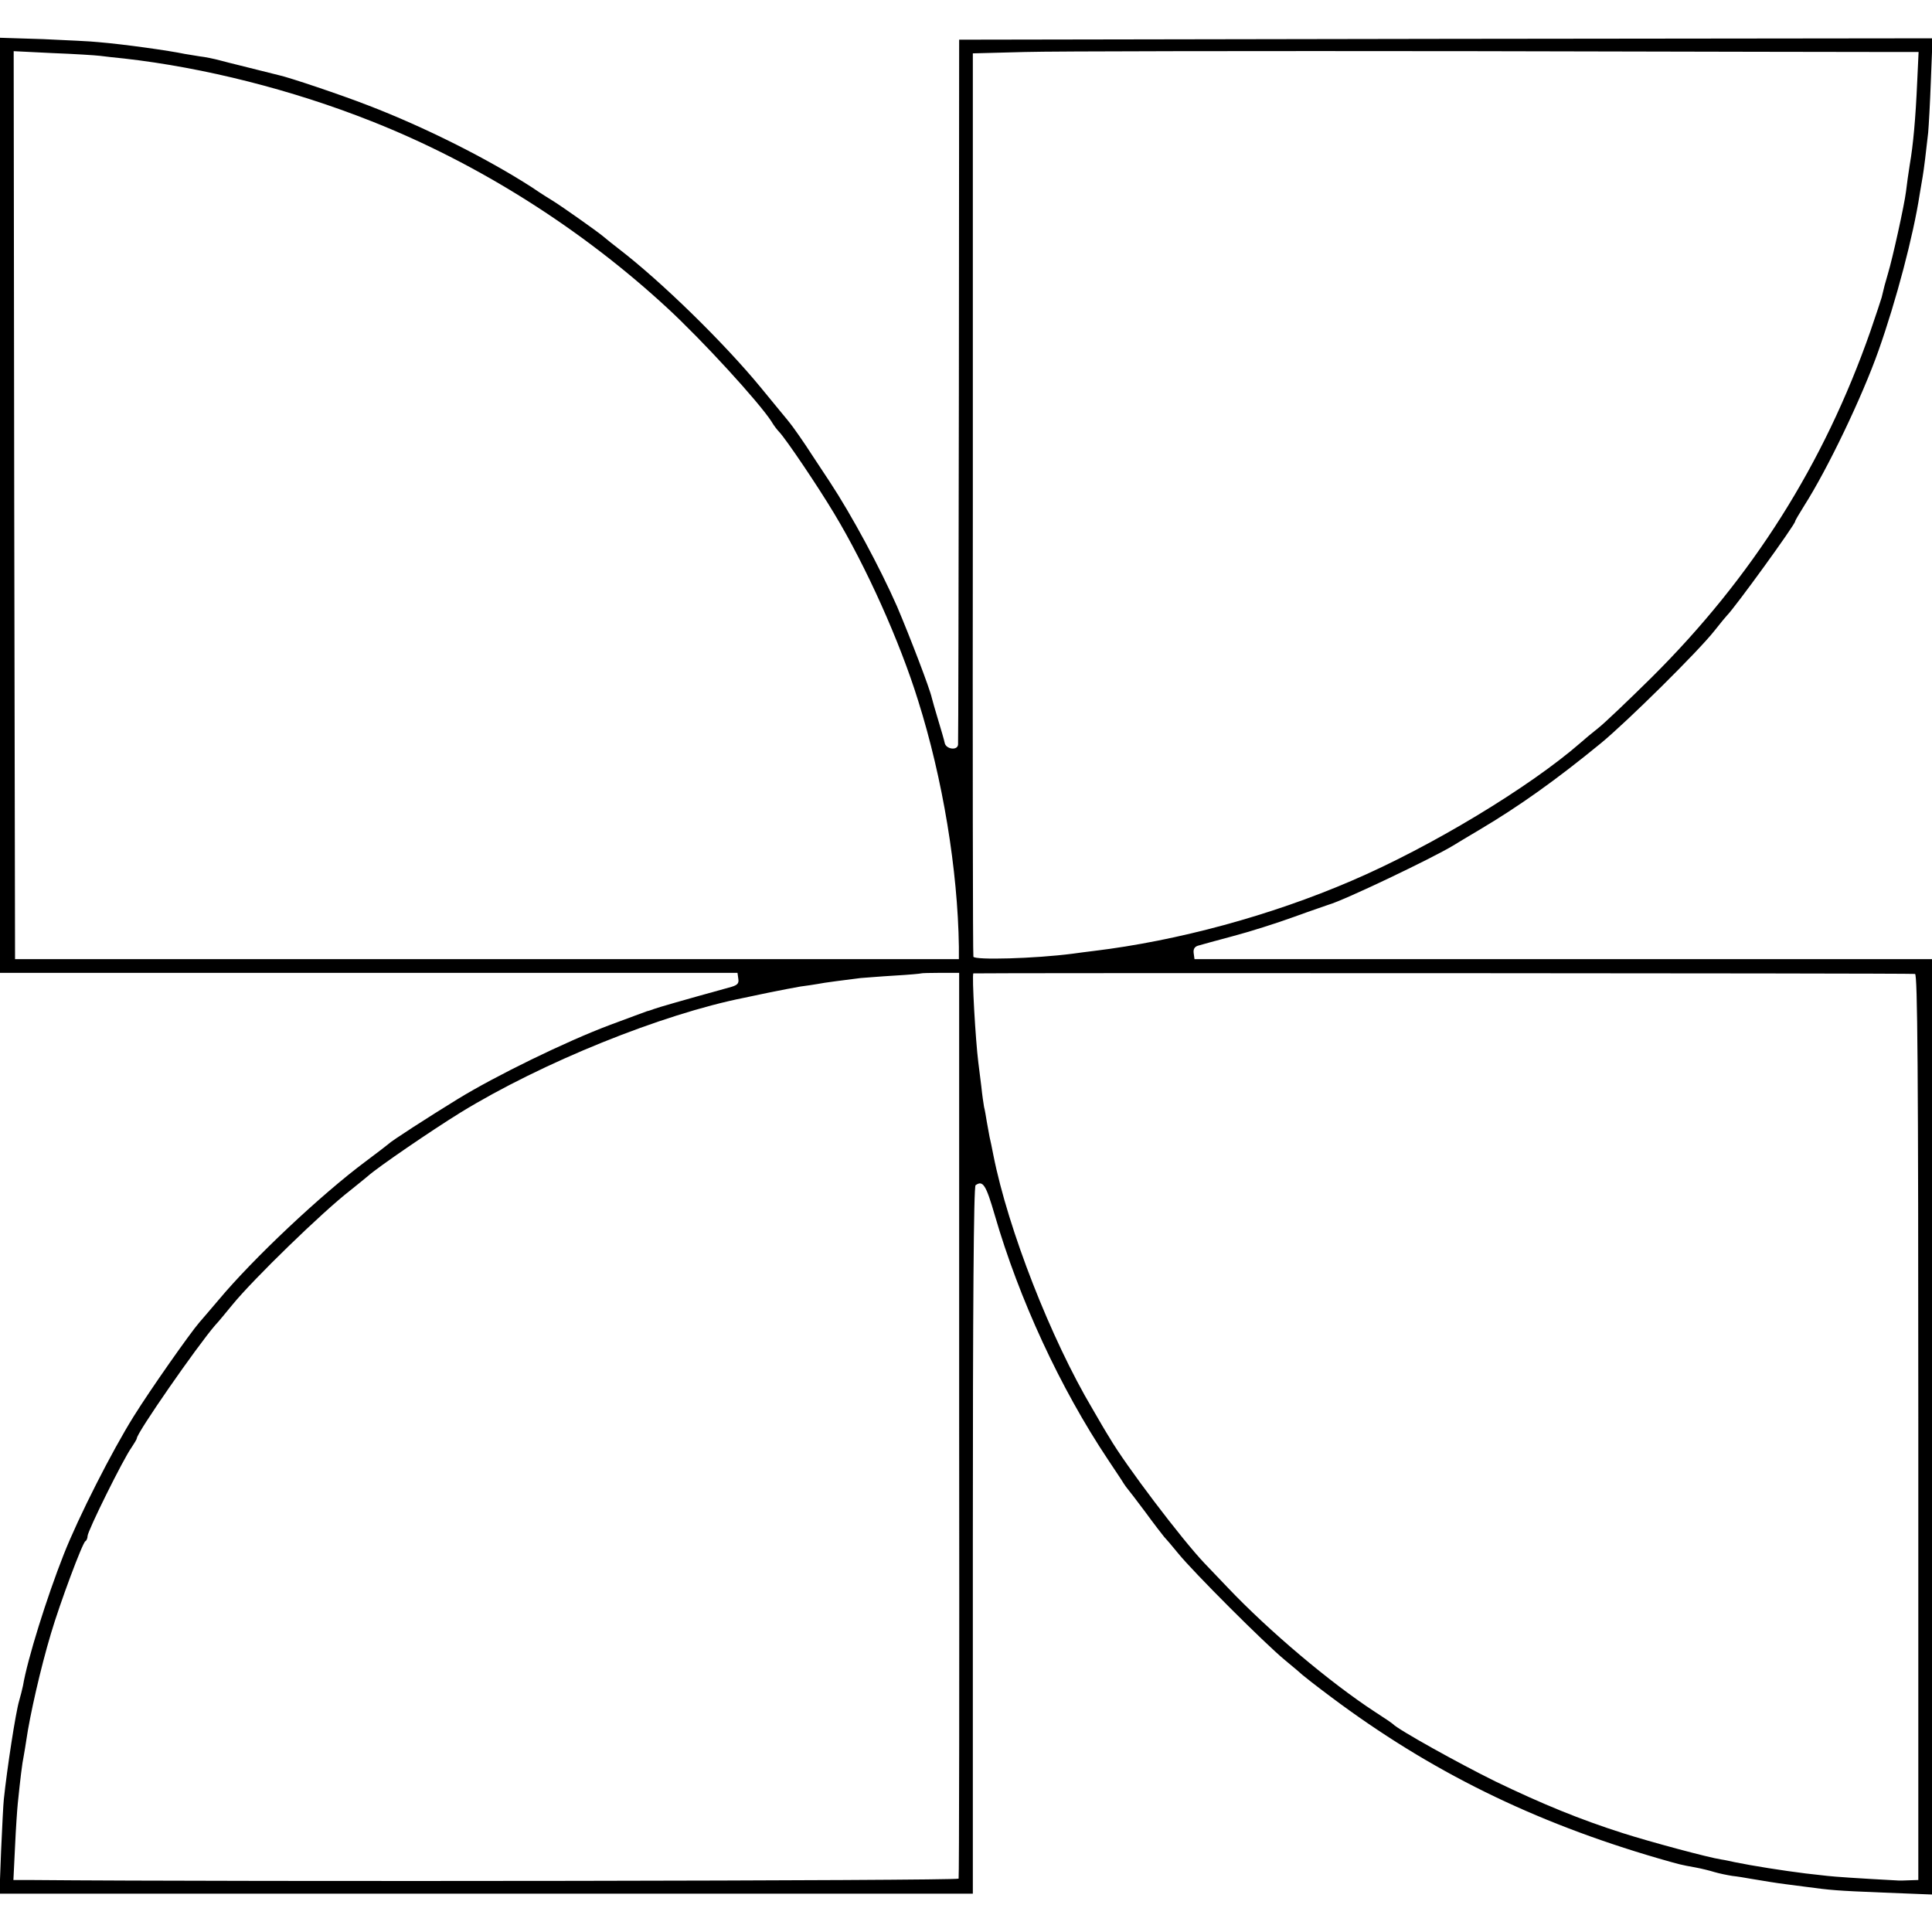 <?xml version="1.0" standalone="no"?>
<!DOCTYPE svg PUBLIC "-//W3C//DTD SVG 20010904//EN"
 "http://www.w3.org/TR/2001/REC-SVG-20010904/DTD/svg10.dtd">
<svg version="1.0" xmlns="http://www.w3.org/2000/svg"
 width="706pt" height="706pt" viewBox="0 0 706 706"
 preserveAspectRatio="xMidYMid meet">
<g transform="translate(0,706) scale(0.1,-0.1)"
fill="#000000" stroke="none">
<path d="M0 5214 l0 -1709 1348 0 1347 0 3 -22 c3 -18 -4 -24 -35 -32 -167
-46 -260 -73 -273 -78 -8 -3 -19 -7 -25 -8 -5 -2 -66 -24 -135 -50 -163 -61
-420 -187 -557 -271 -109 -67 -244 -154 -253 -164 -3 -3 -41 -32 -85 -65 -161
-120 -408 -352 -536 -505 -30 -35 -62 -73 -71 -83 -33 -38 -178 -244 -239
-342 -79 -126 -202 -368 -256 -505 -62 -157 -133 -384 -149 -480 -3 -14 -9
-38 -14 -55 -13 -44 -44 -246 -56 -360 -2 -16 -6 -101 -10 -188 l-6 -157 1778
0 1779 0 0 1291 c0 849 3 1293 10 1298 27 19 38 1 70 -109 89 -307 239 -632
414 -894 25 -38 51 -76 56 -85 6 -9 12 -18 15 -21 3 -3 32 -41 65 -85 32 -44
64 -85 69 -91 6 -6 29 -33 51 -60 55 -68 317 -330 390 -390 33 -27 62 -52 65
-55 3 -3 50 -40 105 -81 362 -271 738 -456 1195 -589 84 -24 80 -23 135 -33
22 -4 54 -12 70 -17 17 -5 46 -11 65 -14 19 -2 49 -7 65 -10 60 -10 96 -16
128 -20 17 -2 52 -7 77 -10 90 -12 108 -14 283 -21 l177 -7 0 1709 0 1709
-1347 0 -1348 0 -3 22 c-2 14 3 23 15 27 10 3 68 19 128 35 61 16 162 48 225
71 63 23 120 42 125 44 57 16 379 170 455 216 8 5 51 31 95 57 147 87 284 185
445 317 96 79 356 336 415 411 22 28 42 52 45 55 28 27 250 333 250 345 0 3
15 28 33 57 86 135 212 398 272 568 64 181 127 419 150 570 4 25 9 54 11 65 4
22 13 95 20 160 2 22 7 109 10 193 l6 152 -1778 -2 -1779 -3 -1 -1280 c-1
-704 -2 -1287 -3 -1296 -2 -23 -45 -17 -49 7 -2 10 -13 48 -24 84 -11 36 -21
72 -23 80 -7 33 -79 221 -127 334 -62 141 -166 334 -245 454 -32 48 -62 94
-68 103 -22 35 -71 105 -80 115 -5 7 -53 64 -105 128 -134 163 -362 386 -518
506 -18 14 -45 35 -60 48 -26 21 -145 105 -180 127 -10 6 -44 27 -76 49 -164
106 -395 222 -601 301 -100 39 -288 102 -325 110 -8 2 -44 11 -80 20 -36 9
-72 18 -80 20 -8 2 -33 8 -55 14 -22 6 -56 13 -75 15 -19 3 -44 7 -55 9 -57
12 -220 35 -315 43 -25 3 -116 7 -202 11 l-158 5 0 -1708z m6918 1656 l93 0
-5 -107 c-6 -138 -15 -234 -27 -303 -5 -30 -11 -75 -14 -100 -6 -49 -49 -244
-66 -300 -10 -34 -15 -52 -23 -87 -3 -10 -21 -65 -41 -123 -170 -486 -431
-899 -799 -1265 -83 -82 -171 -166 -195 -185 -24 -19 -53 -43 -65 -54 -187
-163 -548 -381 -838 -505 -295 -127 -635 -219 -941 -256 -23 -3 -58 -7 -77
-10 -139 -18 -358 -24 -363 -11 -2 6 -3 751 -2 1656 l0 1645 190 5 c105 3 840
4 1635 3 795 -2 1487 -3 1538 -3z m-6553 -14 c17 -2 57 -7 90 -10 291 -33 612
-114 900 -228 391 -154 769 -393 1083 -683 129 -119 334 -343 381 -415 8 -14
21 -31 28 -38 25 -26 141 -198 201 -298 117 -194 240 -468 307 -684 90 -285
145 -619 149 -900 l0 -45 -1724 0 -1725 0 -3 1659 -2 1659 142 -7 c79 -3 157
-8 173 -10z m3140 -5001 c1 -908 0 -1654 -2 -1660 -2 -8 -2616 -12 -3396 -5
l-58 0 6 123 c3 67 8 138 10 157 9 88 16 147 22 175 3 17 7 41 9 55 13 91 52
263 90 390 33 112 116 334 126 338 4 2 8 11 8 19 0 18 131 283 161 324 10 15
19 30 19 33 0 20 219 335 286 413 11 11 39 46 64 76 76 93 329 339 430 417 24
19 53 43 64 52 38 34 233 167 338 232 298 183 736 360 1038 420 14 3 57 12 95
20 39 8 88 17 110 21 23 3 50 7 61 9 23 5 111 16 159 22 17 1 73 6 125 9 52 3
95 7 96 8 1 1 33 2 71 2 l68 0 0 -1650z m3493 1646 c9 -1 12 -339 12 -1656 l0
-1655 -32 -1 c-18 -1 -35 -1 -38 -1 -151 8 -236 14 -262 17 -18 2 -54 6 -80 9
-81 10 -195 28 -258 41 -14 3 -36 8 -50 10 -47 7 -262 65 -359 96 -157 50
-296 107 -466 189 -134 66 -357 190 -375 210 -3 3 -32 23 -65 44 -164 107
-387 295 -539 455 -28 29 -66 69 -84 88 -83 87 -290 360 -348 460 -11 17 -39
65 -62 105 -152 256 -308 655 -362 927 -5 25 -11 56 -14 67 -2 12 -7 37 -10
55 -3 19 -7 43 -10 54 -2 11 -7 45 -10 75 -4 30 -9 70 -11 88 -10 79 -24 320
-18 325 2 2 3419 1 3441 -2z"/>
</g>
</svg>
